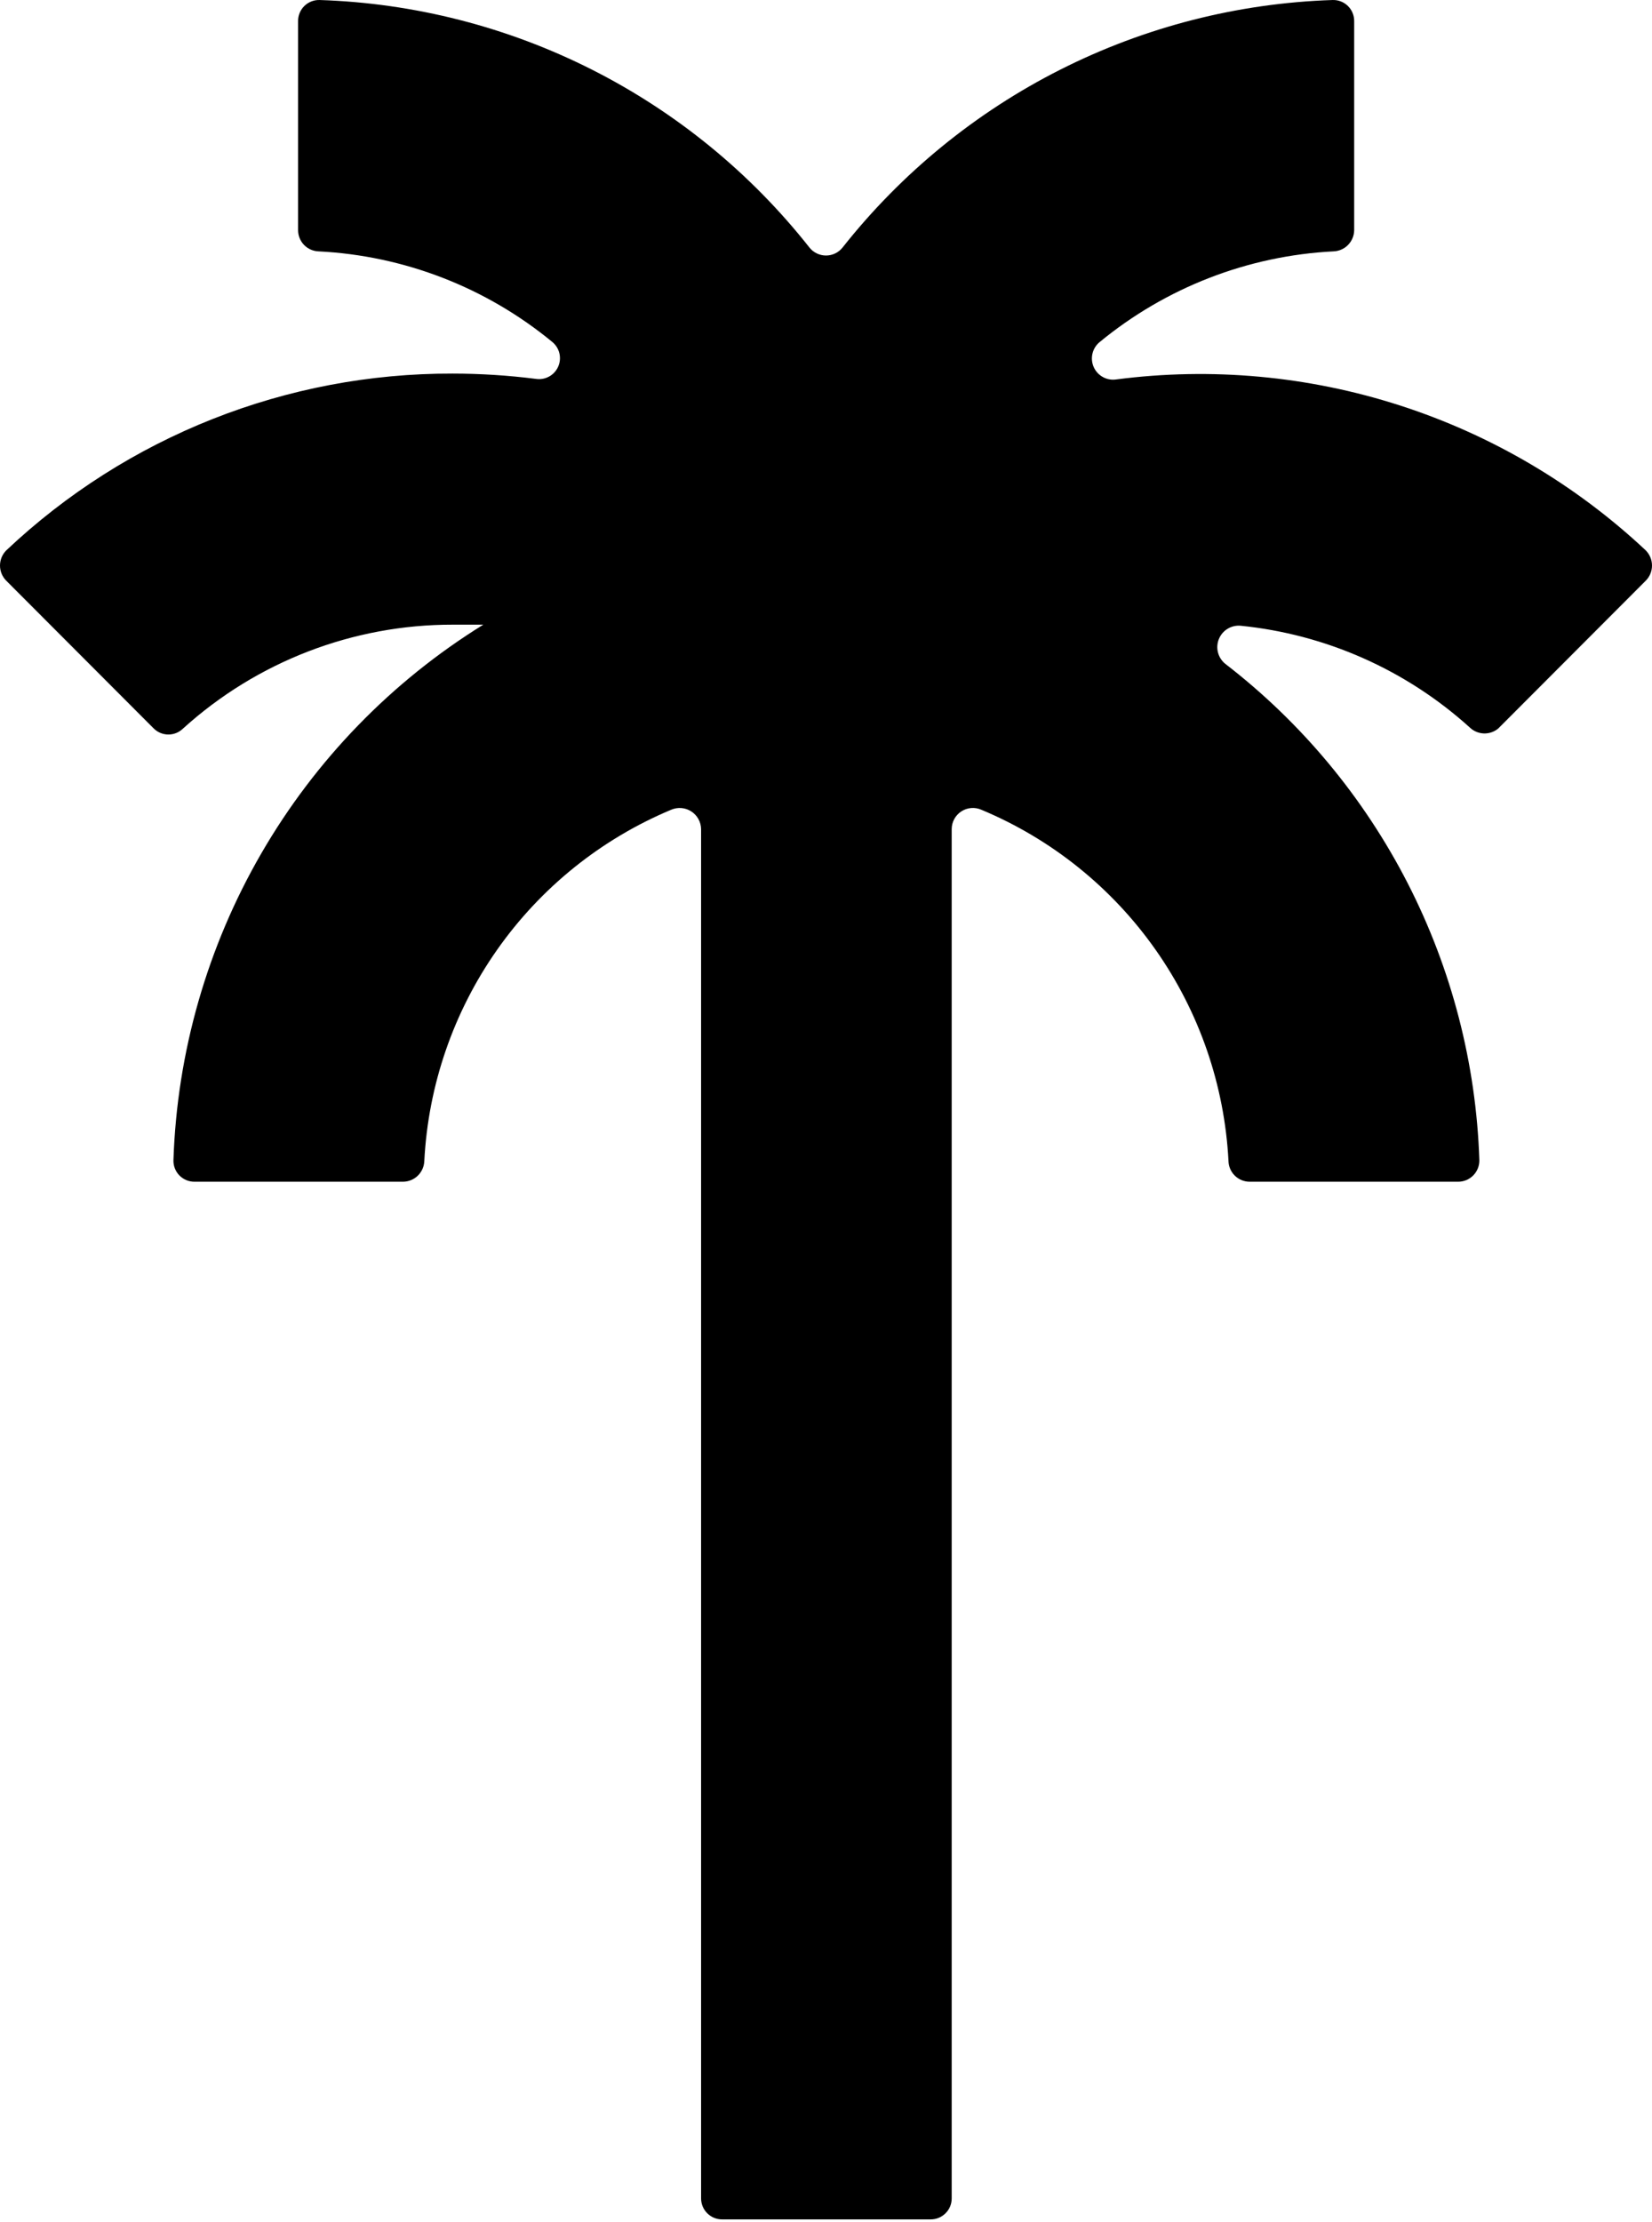 <svg xmlns="http://www.w3.org/2000/svg" width="209" height="281" viewBox="0 0 209 281" fill="none">
  <path d="M189.534 92.135L208.181 73.46C208.44 73.207 208.646 72.905 208.787 72.571C208.928 72.237 209 71.878 209 71.516C209 71.153 208.928 70.795 208.787 70.461C208.646 70.127 208.44 69.824 208.181 69.571C199.299 61.254 188.69 55.006 177.115 51.273C165.54 47.54 153.285 46.416 141.225 47.98C140.649 48.068 140.06 47.966 139.547 47.689C139.034 47.412 138.625 46.974 138.382 46.444C138.14 45.913 138.077 45.317 138.204 44.747C138.33 44.177 138.639 43.664 139.083 43.286C147.471 36.369 157.859 32.337 168.711 31.786C169.407 31.76 170.066 31.467 170.552 30.968C171.038 30.468 171.314 29.801 171.322 29.104V2.684C171.327 2.325 171.258 1.968 171.121 1.636C170.984 1.304 170.781 1.003 170.524 0.753C170.268 0.502 169.962 0.306 169.628 0.177C169.293 0.048 168.935 -0.012 168.577 0.002C156.599 0.397 144.852 3.4 134.15 8.802C123.449 14.204 114.051 21.875 106.609 31.283C106.359 31.604 106.038 31.863 105.673 32.041C105.308 32.219 104.906 32.312 104.5 32.312C104.093 32.312 103.692 32.219 103.327 32.041C102.961 31.863 102.641 31.604 102.391 31.283C94.959 21.873 85.567 14.199 74.871 8.797C64.174 3.394 52.43 0.393 40.456 0.002C40.098 -0.012 39.74 0.048 39.406 0.177C39.071 0.306 38.766 0.502 38.509 0.753C38.252 1.003 38.049 1.304 37.912 1.636C37.775 1.968 37.706 2.325 37.711 2.684V29.104C37.711 29.798 37.979 30.465 38.46 30.966C38.941 31.466 39.596 31.76 40.289 31.786C51.128 32.325 61.505 36.346 69.884 43.252C70.329 43.621 70.641 44.126 70.773 44.689C70.904 45.252 70.848 45.843 70.613 46.371C70.377 46.9 69.976 47.337 69.469 47.615C68.963 47.893 68.379 47.998 67.808 47.912C64.31 47.468 60.788 47.244 57.262 47.242C36.272 47.181 16.058 55.185 0.785 69.605C0.282 70.114 0 70.8 0 71.516C0 72.232 0.282 72.918 0.785 73.427L19.466 92.135C19.959 92.615 20.62 92.883 21.307 92.883C21.994 92.883 22.655 92.615 23.148 92.135C32.504 83.656 44.678 78.97 57.296 78.992C58.602 78.992 59.874 78.992 61.146 78.992C49.548 86.167 39.9 96.101 33.061 107.911C26.222 119.72 22.402 133.04 21.943 146.685C21.93 147.044 21.989 147.401 22.118 147.737C22.247 148.072 22.442 148.378 22.693 148.635C22.944 148.892 23.244 149.095 23.575 149.233C23.907 149.37 24.263 149.438 24.621 149.434H51.002C51.698 149.426 52.365 149.149 52.864 148.663C53.362 148.176 53.655 147.515 53.68 146.818C54.176 137.218 57.372 127.954 62.898 120.094C68.425 112.234 76.057 106.098 84.915 102.395C85.324 102.218 85.77 102.146 86.213 102.183C86.657 102.22 87.085 102.366 87.458 102.608C87.832 102.85 88.141 103.18 88.357 103.57C88.573 103.96 88.691 104.396 88.698 104.842V278C88.698 278.351 88.768 278.698 88.903 279.022C89.038 279.345 89.236 279.639 89.485 279.885C89.734 280.132 90.029 280.326 90.354 280.457C90.679 280.588 91.026 280.653 91.376 280.649H117.724C118.074 280.653 118.421 280.588 118.746 280.457C119.071 280.326 119.366 280.132 119.615 279.885C119.865 279.639 120.063 279.345 120.198 279.022C120.333 278.698 120.402 278.351 120.402 278V104.842C120.404 104.398 120.516 103.961 120.728 103.57C120.94 103.18 121.246 102.848 121.618 102.606C121.99 102.363 122.416 102.217 122.858 102.18C123.3 102.143 123.745 102.217 124.151 102.395C133.016 106.093 140.655 112.226 146.188 120.087C151.72 127.947 154.921 137.214 155.42 146.818C155.437 147.512 155.722 148.172 156.216 148.66C156.709 149.148 157.372 149.425 158.065 149.434H184.445C184.806 149.438 185.163 149.37 185.496 149.233C185.83 149.096 186.132 148.893 186.385 148.637C186.638 148.38 186.837 148.075 186.97 147.739C187.102 147.404 187.166 147.045 187.157 146.685C186.752 134.494 183.657 122.543 178.094 111.692C172.532 100.84 164.64 91.356 154.985 83.921C154.54 83.551 154.224 83.048 154.085 82.486C153.945 81.923 153.989 81.331 154.21 80.796C154.431 80.26 154.816 79.809 155.311 79.509C155.806 79.209 156.384 79.075 156.96 79.127C167.732 80.209 177.878 84.707 185.918 91.968C186.395 92.436 187.027 92.713 187.694 92.744C188.361 92.775 189.016 92.558 189.534 92.135Z" fill="black"/>
</svg>

